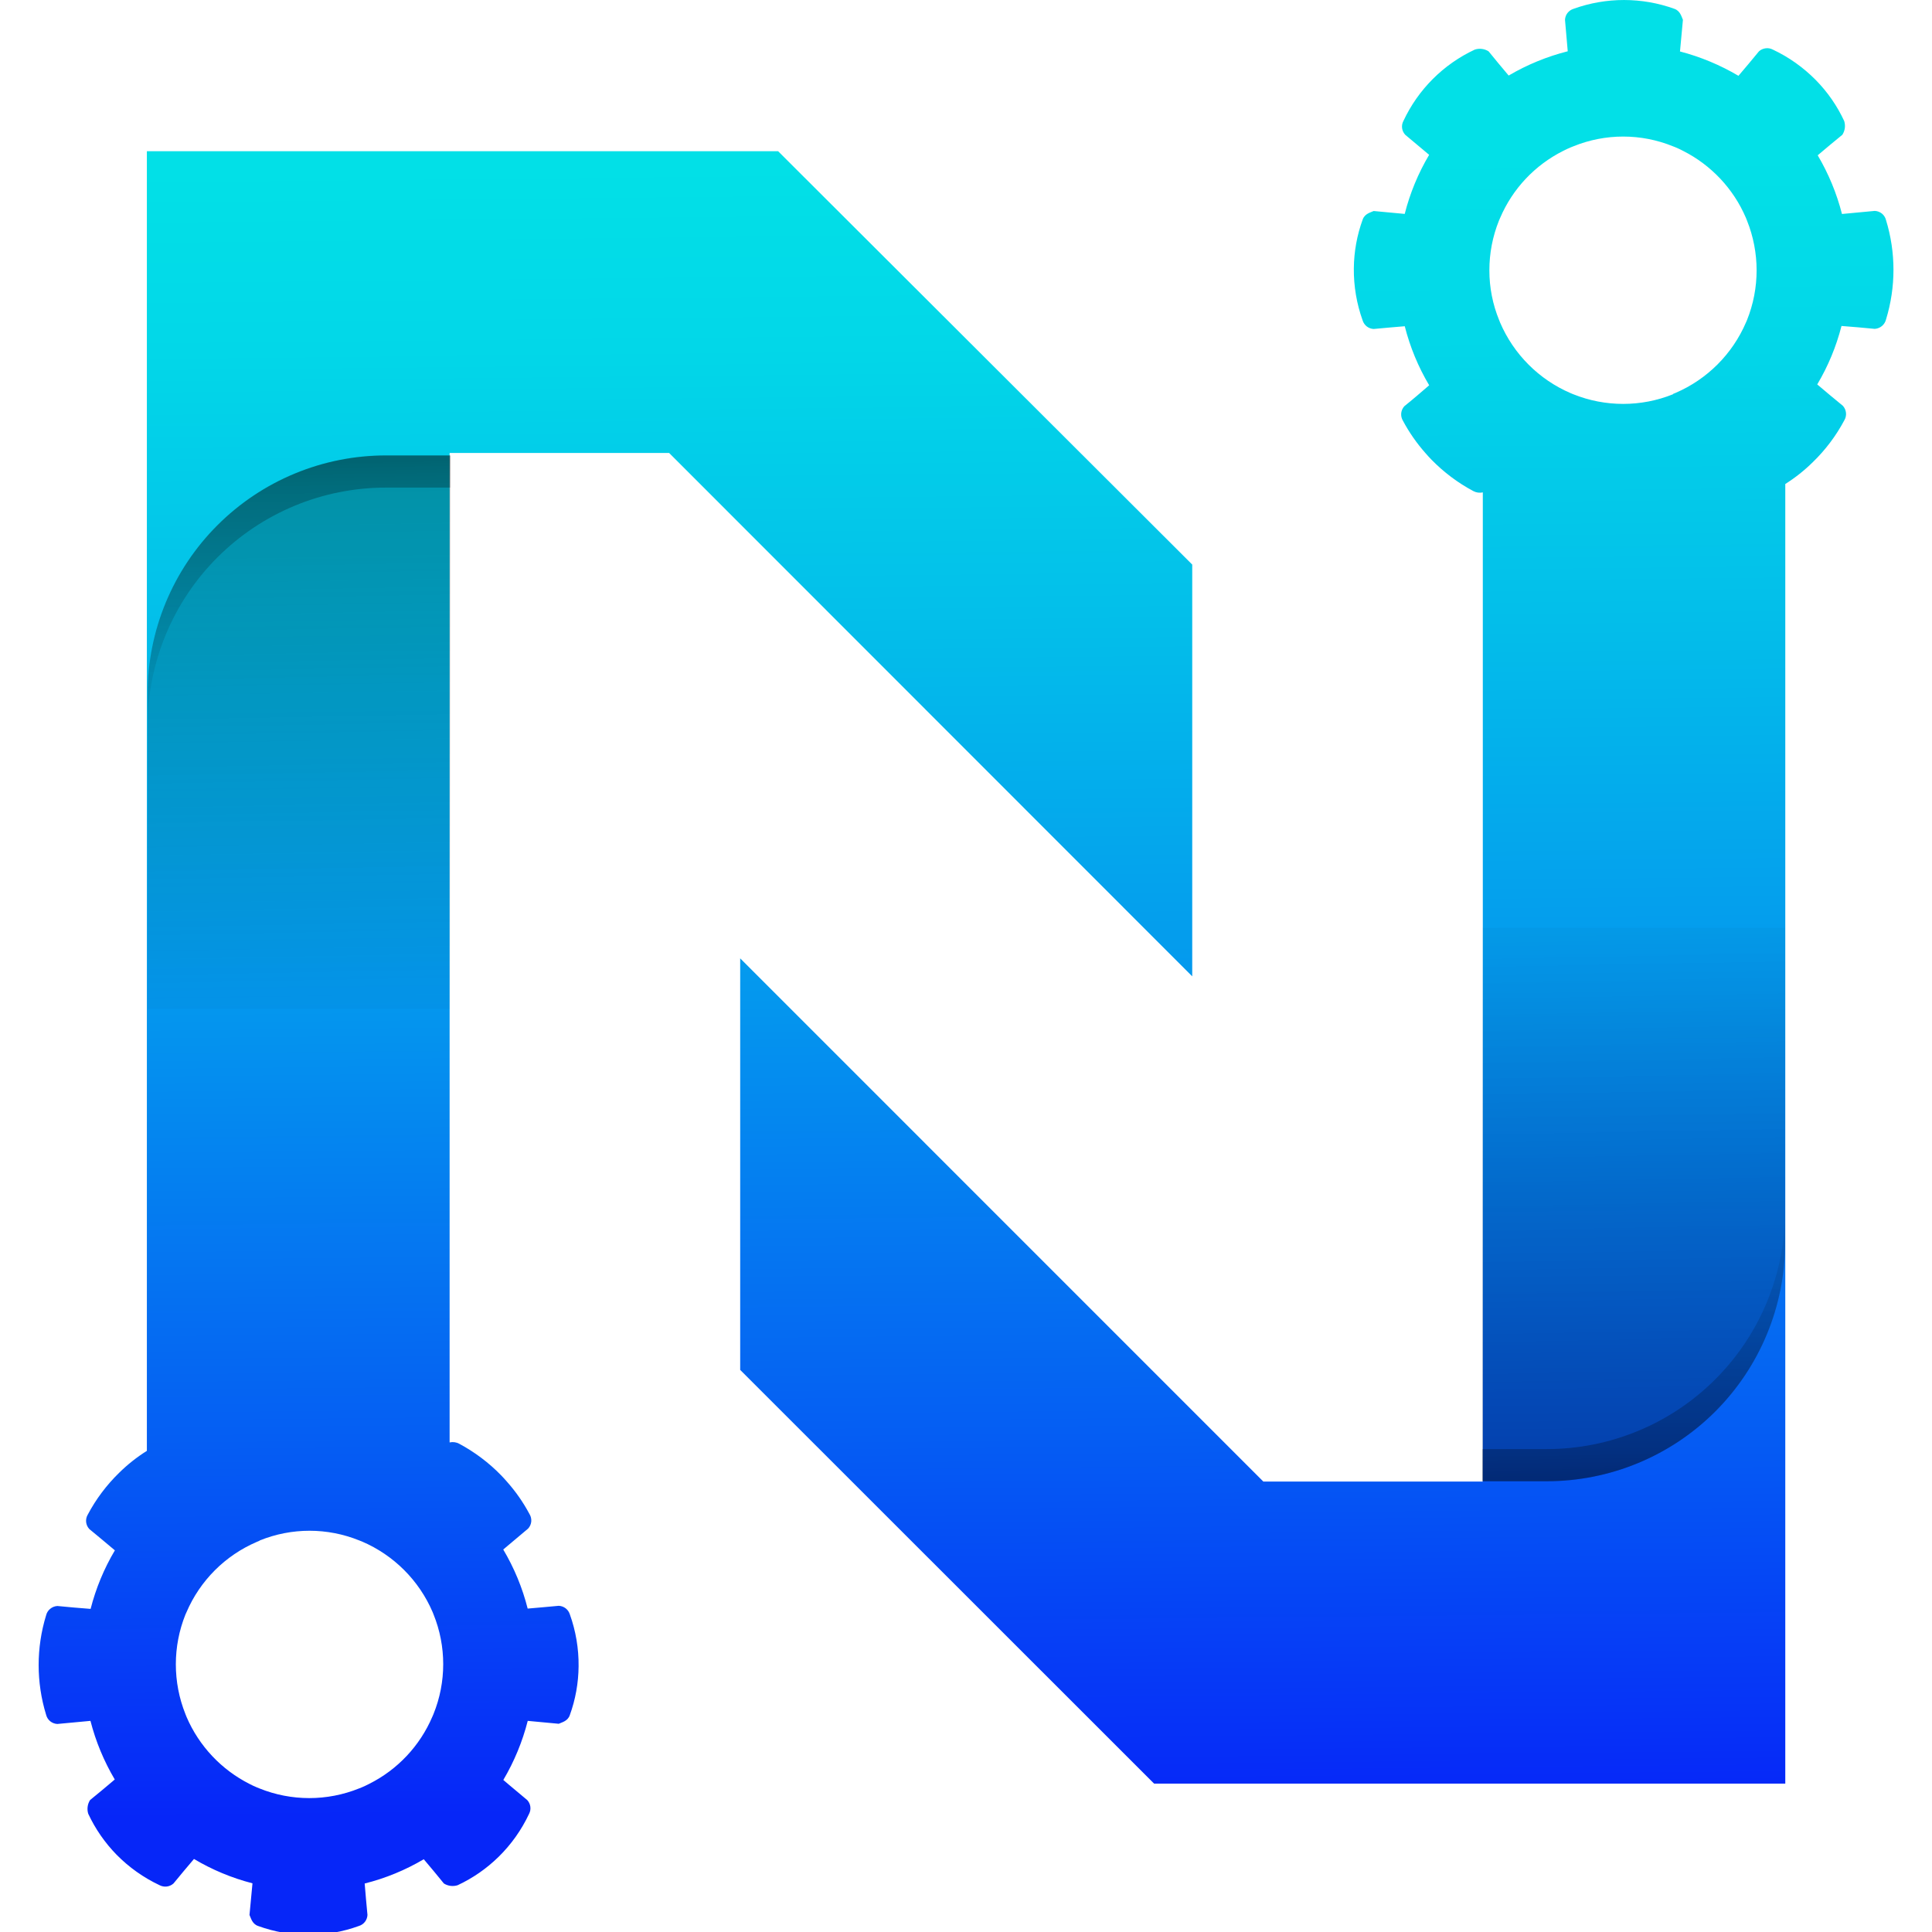 <svg width="50" height="50" viewBox="0 0 50 50" fill="none" xmlns="http://www.w3.org/2000/svg">
<g clip-path="url(#clip0_522_8983)">
<path d="M30.855 25.268L17.317 11.723H11.636V37.33C11.72 37.311 11.809 37.323 11.884 37.364C12.283 37.578 12.647 37.851 12.963 38.175C13.016 38.229 13.065 38.283 13.111 38.336C13.342 38.594 13.541 38.879 13.704 39.185C13.74 39.243 13.755 39.312 13.749 39.379C13.742 39.447 13.713 39.511 13.666 39.561C13.455 39.737 13.241 39.917 13.024 40.101C13.307 40.578 13.52 41.092 13.656 41.63C13.928 41.606 14.195 41.584 14.461 41.558C14.526 41.561 14.588 41.584 14.639 41.623C14.69 41.662 14.727 41.716 14.747 41.778C14.902 42.209 14.979 42.666 14.974 43.125C14.97 43.557 14.893 43.986 14.745 44.392C14.691 44.545 14.536 44.575 14.461 44.611L13.658 44.536C13.521 45.073 13.308 45.588 13.026 46.065L13.157 46.177L13.644 46.585C13.688 46.632 13.717 46.692 13.725 46.756C13.734 46.821 13.722 46.886 13.692 46.943C13.497 47.358 13.23 47.735 12.902 48.056C12.593 48.359 12.235 48.607 11.842 48.79C11.783 48.808 11.721 48.814 11.659 48.806C11.598 48.798 11.539 48.777 11.487 48.744C11.317 48.537 11.147 48.326 10.967 48.117C10.49 48.399 9.976 48.61 9.438 48.745C9.46 49.019 9.484 49.291 9.51 49.559C9.507 49.623 9.484 49.685 9.445 49.736C9.406 49.787 9.352 49.824 9.291 49.843C8.446 50.151 7.521 50.151 6.676 49.843C6.523 49.788 6.493 49.634 6.457 49.559C6.484 49.289 6.51 49.016 6.534 48.74C6.002 48.603 5.492 48.391 5.02 48.11C4.84 48.321 4.663 48.533 4.49 48.744C4.442 48.787 4.382 48.815 4.318 48.823C4.254 48.831 4.189 48.819 4.132 48.79C3.716 48.594 3.339 48.327 3.017 48C2.715 47.691 2.467 47.333 2.284 46.941C2.265 46.882 2.26 46.819 2.268 46.758C2.276 46.696 2.298 46.637 2.331 46.585C2.542 46.415 2.756 46.235 2.97 46.053C2.69 45.58 2.478 45.069 2.341 44.536L1.484 44.616C1.416 44.613 1.351 44.588 1.298 44.545C1.246 44.502 1.209 44.443 1.193 44.377C0.936 43.539 0.936 42.643 1.193 41.805C1.209 41.738 1.246 41.679 1.299 41.636C1.352 41.592 1.417 41.567 1.485 41.563C1.767 41.591 2.056 41.616 2.345 41.638C2.481 41.106 2.692 40.596 2.973 40.123C2.752 39.936 2.53 39.751 2.311 39.571C2.265 39.521 2.236 39.458 2.229 39.391C2.222 39.323 2.237 39.255 2.272 39.197C2.484 38.797 2.758 38.433 3.082 38.117C3.3 37.902 3.541 37.711 3.801 37.548V3.914H20.138L30.855 14.611V25.268ZM6.71 39.877L6.646 39.904C5.827 40.255 5.175 40.908 4.825 41.727L4.799 41.784C4.468 42.611 4.468 43.534 4.799 44.361C4.81 44.387 4.818 44.41 4.828 44.434C5.151 45.186 5.729 45.8 6.459 46.169C6.522 46.203 6.586 46.231 6.654 46.26L6.714 46.284C7.541 46.618 8.466 46.618 9.294 46.284L9.362 46.257C9.43 46.228 9.496 46.197 9.561 46.163C10.29 45.796 10.867 45.182 11.188 44.431L11.219 44.359C11.554 43.532 11.554 42.605 11.219 41.778C11.212 41.757 11.204 41.737 11.195 41.718C10.843 40.899 10.19 40.247 9.37 39.895L9.299 39.867C8.473 39.532 7.549 39.532 6.722 39.867L6.71 39.877Z" fill="url(#paint0_linear_522_8983)"/>
<path d="M19.156 24.802L32.695 38.343H38.375V12.742C38.291 12.762 38.203 12.749 38.127 12.708C37.728 12.495 37.364 12.221 37.048 11.898C36.996 11.845 36.947 11.791 36.901 11.738C36.67 11.479 36.471 11.194 36.308 10.889C36.272 10.83 36.257 10.762 36.263 10.694C36.27 10.626 36.299 10.562 36.345 10.512C36.557 10.342 36.772 10.157 36.987 9.971C36.704 9.495 36.491 8.98 36.355 8.443C36.084 8.466 35.817 8.488 35.55 8.514C35.486 8.511 35.424 8.488 35.373 8.449C35.322 8.409 35.284 8.355 35.265 8.293C35.11 7.862 35.033 7.406 35.037 6.948C35.041 6.515 35.118 6.086 35.267 5.679C35.321 5.528 35.475 5.497 35.55 5.461L36.354 5.536C36.49 4.999 36.703 4.484 36.986 4.007L36.855 3.897L36.367 3.488C36.323 3.44 36.295 3.381 36.286 3.317C36.278 3.253 36.289 3.188 36.32 3.131C36.7 2.317 37.355 1.662 38.169 1.283C38.228 1.264 38.291 1.258 38.352 1.266C38.413 1.274 38.472 1.295 38.525 1.329C38.694 1.538 38.868 1.747 39.044 1.955C39.522 1.674 40.036 1.463 40.573 1.327C40.551 1.053 40.527 0.783 40.502 0.513C40.505 0.449 40.527 0.387 40.566 0.337C40.606 0.286 40.66 0.248 40.721 0.229C41.566 -0.076 42.491 -0.076 43.335 0.229C43.488 0.284 43.519 0.438 43.554 0.513C43.527 0.785 43.502 1.057 43.478 1.332C44.009 1.47 44.519 1.683 44.991 1.962C45.172 1.752 45.348 1.54 45.521 1.329C45.569 1.285 45.629 1.258 45.694 1.25C45.758 1.241 45.822 1.253 45.88 1.283C46.295 1.478 46.672 1.746 46.994 2.073C47.297 2.381 47.546 2.74 47.728 3.133C47.746 3.192 47.752 3.254 47.744 3.315C47.735 3.377 47.714 3.435 47.68 3.488C47.47 3.657 47.256 3.839 47.042 4.019C47.322 4.493 47.534 5.004 47.67 5.538L48.52 5.458C48.587 5.461 48.652 5.486 48.705 5.528C48.757 5.571 48.794 5.63 48.81 5.696C49.067 6.534 49.067 7.43 48.81 8.268C48.794 8.334 48.757 8.394 48.704 8.438C48.652 8.481 48.586 8.507 48.518 8.511C48.236 8.483 47.947 8.458 47.658 8.436C47.522 8.968 47.311 9.477 47.03 9.949C47.251 10.138 47.473 10.321 47.692 10.501C47.738 10.551 47.767 10.615 47.774 10.683C47.781 10.75 47.766 10.818 47.731 10.877C47.519 11.276 47.245 11.64 46.921 11.955C46.703 12.171 46.462 12.362 46.203 12.526V46.16H29.868L19.156 35.453V24.802ZM43.301 10.194L43.366 10.167C44.184 9.814 44.836 9.161 45.187 8.342L45.212 8.285C45.544 7.458 45.544 6.535 45.212 5.708C45.202 5.682 45.194 5.658 45.183 5.635C44.861 4.883 44.283 4.27 43.553 3.902C43.49 3.868 43.425 3.839 43.357 3.81L43.298 3.787C42.471 3.45 41.545 3.45 40.718 3.787L40.65 3.814C40.582 3.843 40.515 3.873 40.451 3.907C39.721 4.274 39.145 4.887 38.824 5.638L38.793 5.709C38.629 6.118 38.544 6.555 38.545 6.995C38.544 7.44 38.631 7.88 38.8 8.291C38.807 8.312 38.815 8.331 38.824 8.351C39.176 9.17 39.829 9.823 40.648 10.175L40.719 10.204C41.546 10.536 42.469 10.536 43.296 10.204L43.301 10.194Z" fill="url(#paint1_linear_522_8983)"/>
<path d="M38.367 38.333H40.03C41.666 38.333 43.235 37.683 44.392 36.527C45.548 35.37 46.198 33.801 46.198 32.165V24.012H38.367V38.333Z" fill="url(#paint2_linear_522_8983)"/>
<path d="M46.198 31.336V32.168C46.198 33.804 45.548 35.373 44.392 36.53C43.235 37.686 41.666 38.336 40.03 38.336H38.367V37.502H40.03C40.84 37.502 41.642 37.343 42.39 37.033C43.139 36.724 43.819 36.269 44.391 35.697C44.964 35.124 45.419 34.444 45.728 33.696C46.038 32.948 46.198 32.146 46.198 31.336V31.336Z" fill="url(#paint3_linear_522_8983)"/>
<path d="M11.651 11.789H9.988C9.178 11.789 8.376 11.948 7.628 12.258C6.88 12.568 6.2 13.022 5.627 13.595C5.054 14.167 4.6 14.847 4.29 15.595C3.98 16.343 3.82 17.145 3.82 17.955V26.109H11.651V11.789Z" fill="url(#paint4_linear_522_8983)"/>
<path d="M3.82 18.785V17.953C3.82 16.317 4.47 14.748 5.627 13.592C6.784 12.435 8.352 11.785 9.988 11.785H11.651V12.619H9.988C9.178 12.619 8.376 12.778 7.628 13.088C6.88 13.398 6.2 13.852 5.627 14.425C5.054 14.997 4.6 15.677 4.29 16.425C3.98 17.174 3.82 17.976 3.82 18.785V18.785Z" fill="url(#paint5_linear_522_8983)"/>
</g>
<defs>
<linearGradient id="paint0_linear_522_8983" x1="15.684" y1="4.337" x2="16.113" y2="46.925" gradientUnits="userSpaceOnUse">
<stop stop-color="#02E0E7"/>
<stop offset="0.11" stop-color="#02D7E8"/>
<stop offset="0.28" stop-color="#03BEEA"/>
<stop offset="0.51" stop-color="#0496EE"/>
<stop offset="0.77" stop-color="#055EF3"/>
<stop offset="1" stop-color="#0626F8"/>
</linearGradient>
<linearGradient id="paint1_linear_522_8983" x1="33.909" y1="4.153" x2="34.337" y2="46.743" gradientUnits="userSpaceOnUse">
<stop stop-color="#02E0E7"/>
<stop offset="0.11" stop-color="#02D7E8"/>
<stop offset="0.28" stop-color="#03BEEA"/>
<stop offset="0.51" stop-color="#0496EE"/>
<stop offset="0.77" stop-color="#055EF3"/>
<stop offset="1" stop-color="#0626F8"/>
</linearGradient>
<linearGradient id="paint2_linear_522_8983" x1="42.126" y1="22.785" x2="42.412" y2="38.148" gradientUnits="userSpaceOnUse">
<stop stop-opacity="0"/>
<stop offset="0.96" stop-opacity="0.28"/>
<stop offset="0.99" stop-opacity="0.3"/>
</linearGradient>
<linearGradient id="paint3_linear_522_8983" x1="42.21" y1="30.859" x2="42.346" y2="38.226" gradientUnits="userSpaceOnUse">
<stop stop-opacity="0"/>
<stop offset="0.96" stop-opacity="0.28"/>
<stop offset="0.99" stop-opacity="0.3"/>
</linearGradient>
<linearGradient id="paint4_linear_522_8983" x1="7.89" y1="27.334" x2="7.605" y2="11.973" gradientUnits="userSpaceOnUse">
<stop stop-opacity="0"/>
<stop offset="0.96" stop-opacity="0.28"/>
<stop offset="0.99" stop-opacity="0.3"/>
</linearGradient>
<linearGradient id="paint5_linear_522_8983" x1="7.809" y1="19.263" x2="7.671" y2="11.894" gradientUnits="userSpaceOnUse">
<stop stop-opacity="0"/>
<stop offset="0.96" stop-opacity="0.28"/>
<stop offset="0.99" stop-opacity="0.3"/>
</linearGradient>
<clipPath id="clip0_522_8983">
<rect width="50" height="50" fill="white"/>
</clipPath>
</defs>
</svg>

